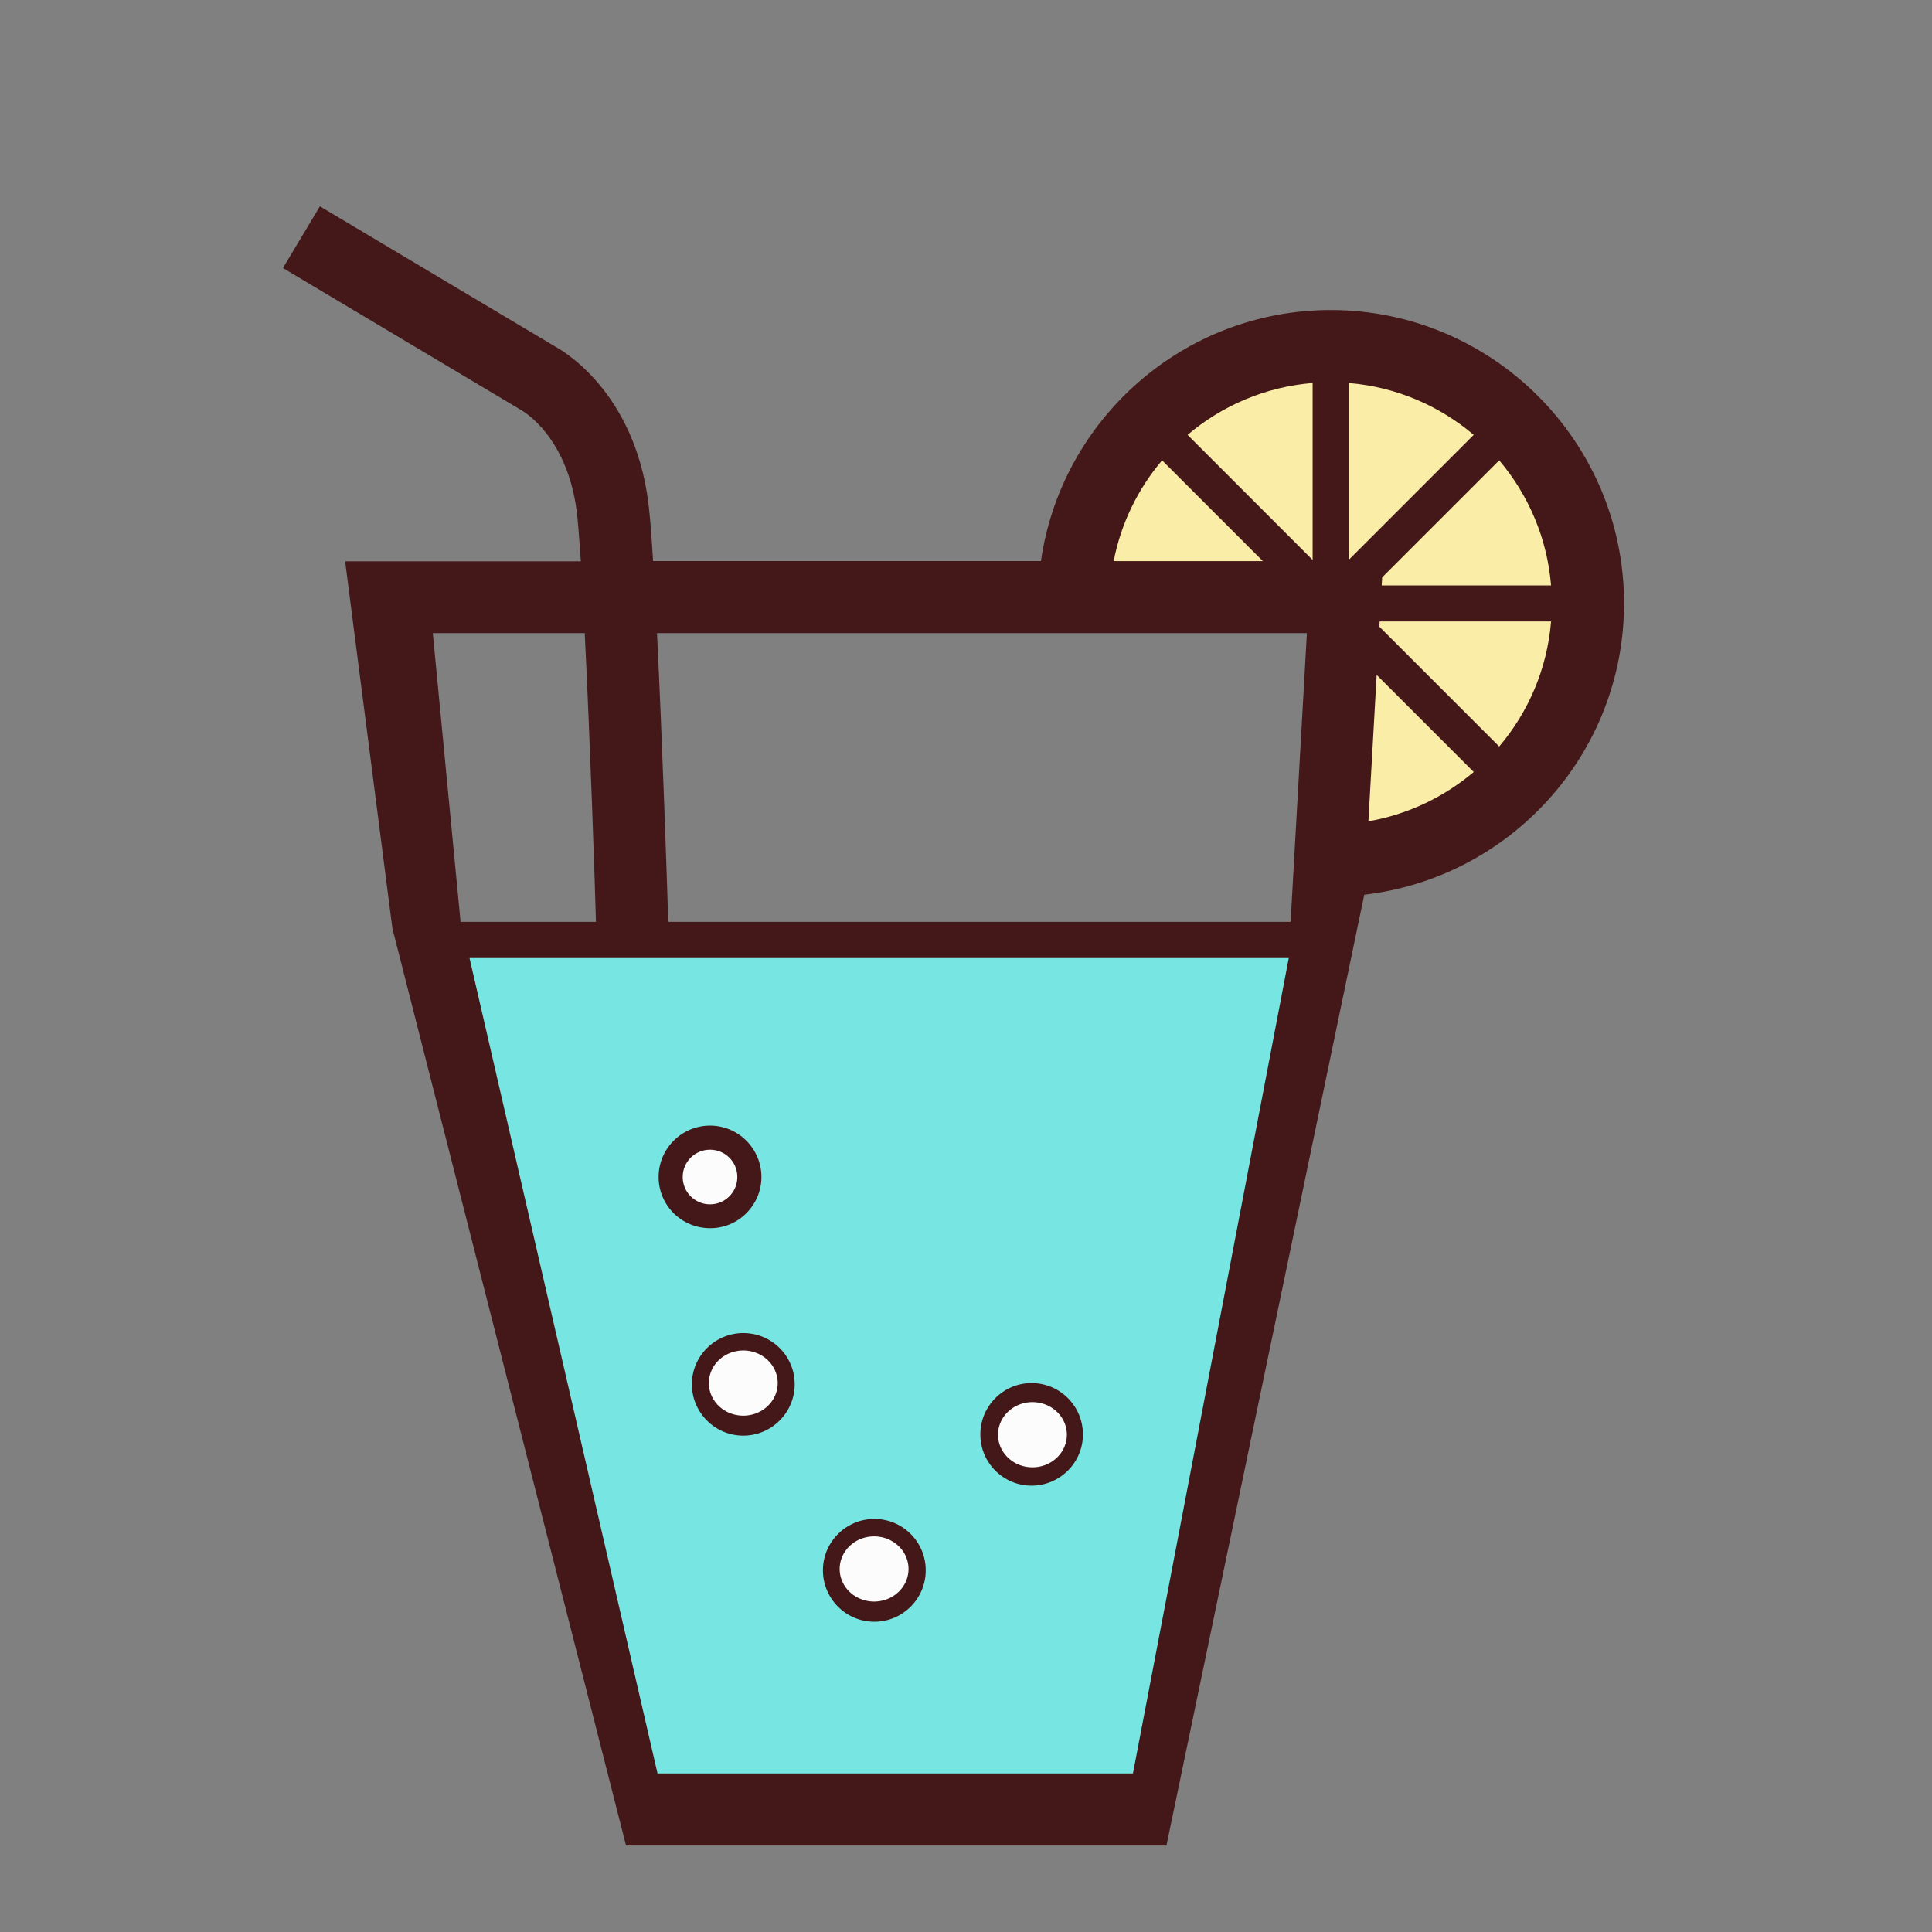 <?xml version="1.0" standalone="no"?><!DOCTYPE svg PUBLIC "-//W3C//DTD SVG 1.1//EN" "http://www.w3.org/Graphics/SVG/1.1/DTD/svg11.dtd"><svg t="1666191682480" class="icon" viewBox="0 0 1024 1024" version="1.1" xmlns="http://www.w3.org/2000/svg" p-id="4149" xmlns:xlink="http://www.w3.org/1999/xlink" width="200" height="200"><rect x="0" y="0" width="1024" height="1024" fill="#808080" stroke="none"/><path d="M837.907 317.697c0 71.032-57.531 128.563-128.563 128.563-35.516 0-11.798-122.238-11.798-122.238s-116.764 29.191-116.764-6.325c0-71.032 57.531-128.563 128.563-128.563s128.563 57.531 128.563 128.563z" fill="#F9EDA7" p-id="4150"></path><path d="M214.19 502.452h474.112l-85.141 456.598-274.883-7.298z" fill="#77E5E2" p-id="4151"></path><path d="M359.902 624.203a18.244 17.271 0 1 0 36.489 0 18.244 17.271 0 1 0-36.489 0Z" fill="#FCFCFC" p-id="4152"></path><path d="M403.567 623.838c0-14.96-12.163-27.245-27.245-27.245-14.96 0-27.245 12.163-27.245 27.245 0 14.96 12.163 27.123 27.245 27.123 14.96 0.122 27.245-12.163 27.245-27.123z m-41.719 0c0-8.028 6.446-14.474 14.474-14.474 8.028 0 14.474 6.446 14.474 14.474 0 8.028-6.446 14.474-14.474 14.474-8.028 0-14.474-6.446-14.474-14.474z m32.11 82.708c-14.96 0-27.245 12.163-27.245 27.123s12.163 27.245 27.245 27.245c14.96 0 27.245-12.163 27.245-27.245 0-14.96-12.163-27.123-27.245-27.123z m0 41.597c-8.028 0-14.474-6.446-14.474-14.474 0-7.906 6.446-14.474 14.474-14.474 8.028 0 14.474 6.446 14.474 14.474 0 8.028-6.446 14.474-14.474 14.474z m69.451 56.923c-14.96 0-27.245 12.163-27.245 27.245 0 14.96 12.163 27.245 27.245 27.245 14.96 0 27.245-12.163 27.245-27.245 0-15.082-12.163-27.245-27.245-27.245z m0 41.597c-7.906 0-14.474-6.446-14.474-14.474 0-8.028 6.446-14.474 14.474-14.474 8.028 0 14.474 6.446 14.474 14.474 0 8.028-6.446 14.474-14.474 14.474z m83.316-113.602c-14.96 0-27.123 12.163-27.123 27.245 0 14.96 12.163 27.123 27.123 27.123s27.245-12.163 27.245-27.123c0-15.082-12.163-27.245-27.245-27.245z m0 41.597c-7.906 0-14.474-6.446-14.474-14.474 0-8.028 6.446-14.474 14.474-14.474 8.028 0 14.474 6.446 14.474 14.474 0 8.028-6.446 14.474-14.474 14.474z m314.048-454.895c0-85.749-69.815-155.443-155.443-155.443-78.086 0-142.793 57.896-153.618 133.063h-205.554c-0.608-9.852-1.216-18.609-1.946-25.664-5.595-60.815-43.3-84.411-49.99-88.06L169.552 109.345 149.969 142.063l125.035 74.559 1.216 0.73c0.243 0.122 25.907 14.109 29.921 57.896 0.608 6.203 1.095 13.744 1.703 22.258H182.931l25.056 194.607 123.819 486.032H618.243l104.845-503.912c77.356-9.001 137.685-74.681 137.685-154.47z m-38.678-9.487h-89.763l0.243-4.257 62.031-62.031c15.447 18.244 25.421 41.111 27.488 66.288z m-107.277-107.277c25.177 2.068 48.044 12.041 66.288 27.488L714.817 296.776v-93.776z m-19.096 0V296.776l-66.288-66.288c18.244-15.447 41.111-25.421 66.288-27.488z m-79.789 40.989l53.395 53.395h-79.059c3.892-20.069 12.893-38.313 25.664-53.395z m76.748 91.587l-8.636 153.01H354.186c-0.608-20.191-3.041-93.533-5.96-153.01h344.455z m-382.769 0c2.919 58.261 5.352 131.36 5.96 153.01h-71.761L229.394 335.576h80.519z m38.557 604.256L248.854 507.804h434.218l-82.587 432.15H348.469zM725.278 435.313l4.379-77.6 51.449 51.449c-15.69 13.258-34.786 22.501-55.828 26.15z m5.838-103.142l0.122-2.797h90.857c-2.068 25.177-12.041 48.044-27.488 66.288l-63.491-63.491z m0 0" fill="#441818" p-id="4153"></path><path d="M375.714 733.062a18.244 17.271 0 1 0 36.489 0 18.244 17.271 0 1 0-36.489 0Z" fill="#FCFCFC" p-id="4154"></path><path d="M445.043 831.582a18.244 17.271 0 1 0 36.489 0 18.244 17.271 0 1 0-36.489 0Z" fill="#FCFCFC" p-id="4155"></path><path d="M528.967 760.429a18.244 17.271 0 1 0 36.489 0 18.244 17.271 0 1 0-36.489 0Z" fill="#FCFCFC" p-id="4156"></path></svg>